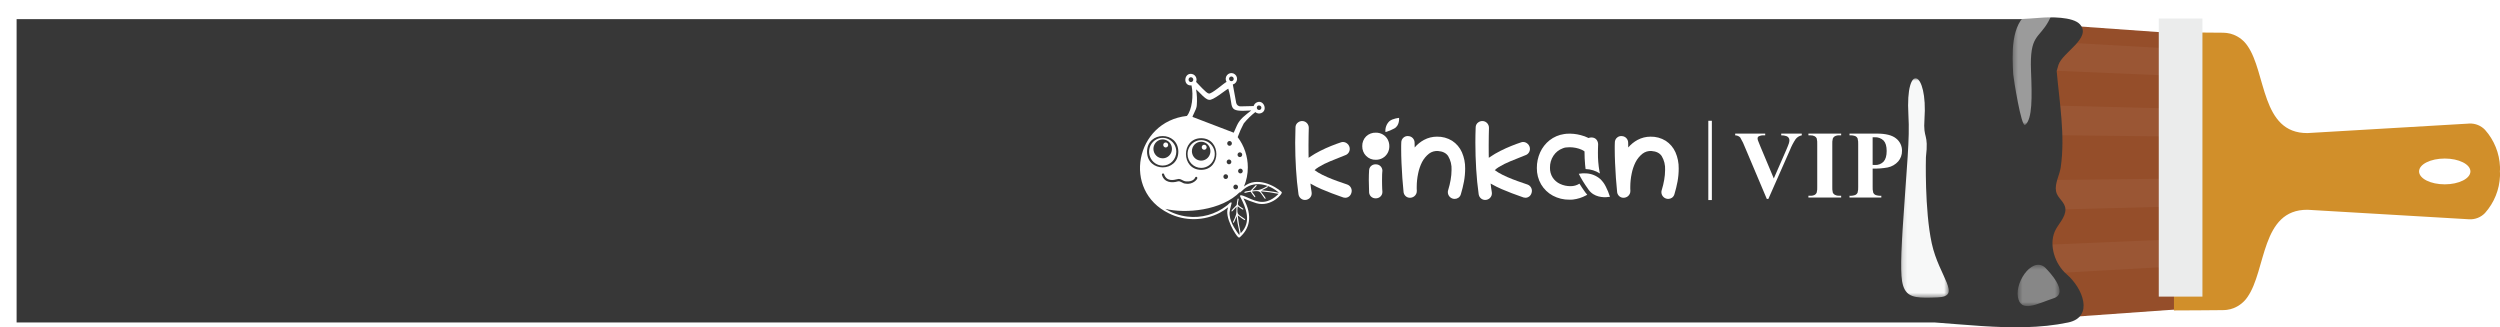 <svg width="542" height="71" viewBox="0 0 542 71" fill="none" xmlns="http://www.w3.org/2000/svg">
<g filter="url(#filter0_d_0_1)">
<path d="M438.755 66.226V2.089L470.434 4.343V63.973L438.755 66.226Z" fill="#954E2A"/>
</g>
<path d="M438.758 59.602V8.717L470.437 10.506V57.815L438.758 59.602Z" fill="#9A5634"/>
<path d="M438.758 53.271V15.052L470.437 16.395V51.925L438.758 53.271Z" fill="#954E2A"/>
<path d="M438.758 45.602V22.719L470.437 23.519V44.796L438.758 45.602Z" fill="#9A5634"/>
<path d="M438.758 39.076V29.245L470.437 29.59V38.735L438.758 39.076Z" fill="#954E2A"/>
<g filter="url(#filter1_d_0_1)">
<path d="M478.846 64.237H478.87C478.912 64.237 478.955 64.237 479.002 64.231C479.156 64.231 479.31 64.22 479.46 64.208C479.533 64.203 479.607 64.193 479.68 64.186L479.845 64.166C480.331 64.106 480.806 63.983 481.26 63.8C482.469 63.32 483.506 62.49 484.24 61.416C488.369 55.547 487.14 42.43 497.257 42.478C511.735 43.318 529.57 44.378 532.079 44.526L532.225 44.541H532.38C533.007 44.567 533.632 44.459 534.214 44.223C534.795 43.988 535.32 43.631 535.753 43.177C537.737 40.951 538.885 38.105 539.002 35.125C539.002 34.938 539.002 34.75 539.002 34.563C538.996 34.432 538.986 34.299 538.977 34.163C538.986 34.031 538.996 33.899 539.002 33.763C539.002 33.575 539.008 33.387 539.002 33.202C538.885 30.222 537.737 27.375 535.753 25.149C535.32 24.695 534.795 24.338 534.214 24.103C533.632 23.867 533.007 23.759 532.38 23.784L532.225 23.79C532.225 23.79 532.172 23.79 532.079 23.803C529.571 23.952 511.735 25.012 497.257 25.851C487.143 25.899 488.369 12.783 484.24 6.913C483.507 5.839 482.469 5.009 481.26 4.53C480.806 4.347 480.331 4.223 479.845 4.163L479.68 4.143C479.607 4.135 479.534 4.127 479.46 4.121C479.31 4.108 479.16 4.1 479.002 4.097C478.956 4.097 478.912 4.091 478.87 4.091H478.846C478.846 4.091 468.313 3.999 468.313 4.024V64.304C468.313 64.328 478.845 64.235 478.846 64.235M521.455 34.164C521.455 32.62 523.948 31.37 527.02 31.37C530.092 31.37 532.585 32.62 532.587 34.164C532.589 35.708 530.094 36.964 527.02 36.964C523.946 36.964 521.457 35.713 521.455 34.164Z" fill="#D18F2A"/>
</g>
<path d="M477.488 4.015H468.022V64.306H477.488V4.015Z" fill="#EBECEC"/>
<g filter="url(#filter2_d_0_1)">
<path d="M445.048 56.455C442.548 54.311 441.175 50.247 442.469 47.199C443.138 45.626 444.869 44.145 444.782 42.33C444.702 40.75 443.058 39.986 442.759 38.513C442.41 36.791 443.526 34.958 443.767 33.279C444.759 26.344 443.502 19.311 442.888 12.407C443.008 11.934 443.135 11.479 443.275 11.056C444.175 8.321 450.531 5.233 447.945 2.291C446.438 0.574 441.314 0.685 439.301 0.855C437.796 0.983 436.322 1.06 434.82 1.155H0.6V66.911H416.446C419.826 67.157 423.246 67.468 426.666 67.688C433.007 68.096 439.337 68.181 445.366 66.918C451.01 65.737 448.591 59.493 445.044 56.455" fill="#373737"/>
</g>
<g opacity="0.5">
<mask id="mask0_0_1" style="mask-type:luminance" maskUnits="userSpaceOnUse" x="436" y="1" width="9" height="27">
<path d="M444.99 1.585H436.338V27.113H444.99V1.585Z" fill="white"/>
</mask>
<g mask="url(#mask0_0_1)">
<path d="M439.899 2.704C440.404 2.399 440.952 2.171 441.524 2.026C444.855 1.16 445.924 1.352 444.124 4.611C441.981 8.511 440.009 7.459 440.324 15.373C440.552 21.065 440.641 25.818 439.057 27.084C438.219 27.751 436.502 16.792 436.466 16.123C436.229 11.97 435.844 5.165 439.893 2.704" fill="white"/>
</g>
</g>
<g style="mix-blend-mode:multiply">
<mask id="mask1_0_1" style="mask-type:luminance" maskUnits="userSpaceOnUse" x="412" y="16" width="11" height="49">
<path d="M422.49 16.964H412.14V64.54H422.49V16.964Z" fill="white"/>
</mask>
<g mask="url(#mask1_0_1)">
<path d="M417.541 34.091C417.541 34.091 417.225 45.491 418.806 52.765C420.387 60.039 425.458 64.265 420.075 64.476C412.162 64.793 411.527 64.476 412.475 49.917C413.423 35.358 414.058 30.294 413.743 24.917C413.052 13.191 417.983 15.229 417.224 25.866C416.906 30.298 418.173 28.716 417.54 34.095" fill="#F7F8F8"/>
</g>
</g>
<g opacity="0.4">
<mask id="mask2_0_1" style="mask-type:luminance" maskUnits="userSpaceOnUse" x="437" y="57" width="10" height="10">
<path d="M446.514 57.405H437.413V66.36H446.514V57.405Z" fill="white"/>
</mask>
<g mask="url(#mask2_0_1)">
<path d="M443.744 58.392C443.744 58.392 448.819 63.467 445.237 64.66C441.655 65.853 438.072 67.945 437.474 64.36C436.876 60.775 441.057 55.106 443.744 58.39" fill="white"/>
</g>
</g>
<mask id="mask3_0_1" style="mask-type:luminance" maskUnits="userSpaceOnUse" x="245" y="13" width="172" height="40">
<path d="M417 13H245V53H417V13Z" fill="white"/>
</mask>
<g mask="url(#mask3_0_1)">
<path d="M390.624 28.964V29.342C390.103 29.439 389.634 29.726 389.303 30.149C388.801 30.9 388.381 31.705 388.052 32.549L383.377 43.135H383.046L378.391 32.121C378.088 31.307 377.711 30.523 377.265 29.78C376.972 29.504 376.589 29.347 376.189 29.342V28.964H382.696V29.342H382.478C382.065 29.304 381.65 29.381 381.277 29.564C381.203 29.611 381.142 29.678 381.102 29.757C381.061 29.836 381.042 29.925 381.046 30.014C381.051 30.162 381.078 30.309 381.126 30.448C381.18 30.615 381.36 31.063 381.666 31.792L384.559 38.689L387.243 32.55C387.562 31.807 387.759 31.31 387.833 31.058C387.899 30.85 387.936 30.633 387.943 30.414C387.946 30.221 387.89 30.032 387.783 29.873C387.665 29.708 387.501 29.583 387.312 29.515C386.945 29.386 386.558 29.328 386.171 29.342V28.964H390.624Z" fill="white"/>
<path d="M399.162 42.44V42.818H392.064V42.44H392.515C392.845 42.455 393.173 42.381 393.466 42.225C393.652 42.115 393.794 41.942 393.867 41.736C393.968 41.315 394.005 40.88 393.976 40.448V31.334C394.003 30.888 393.967 30.441 393.867 30.006C393.772 29.806 393.615 29.643 393.422 29.54C393.142 29.395 392.829 29.326 392.515 29.341H392.064V28.964H399.162V29.341H398.712C398.382 29.326 398.054 29.4 397.761 29.556C397.574 29.667 397.429 29.839 397.35 30.044C397.25 30.466 397.213 30.901 397.241 31.333V40.448C397.212 40.894 397.251 41.342 397.356 41.776C397.454 41.976 397.611 42.139 397.806 42.241C398.086 42.387 398.398 42.456 398.712 42.44L399.162 42.44Z" fill="white"/>
<path d="M405.989 36.544V40.386C405.956 40.862 406.002 41.341 406.124 41.802C406.226 42.008 406.395 42.173 406.603 42.266C407.009 42.41 407.44 42.469 407.869 42.44V42.818H400.974V42.44C401.406 42.472 401.841 42.412 402.249 42.262C402.452 42.164 402.617 42 402.72 41.797C402.843 41.338 402.889 40.861 402.856 40.387V31.396C402.888 30.919 402.842 30.441 402.72 29.98C402.618 29.774 402.45 29.61 402.245 29.515C401.837 29.37 401.404 29.311 400.974 29.341V28.963H406.89C408.838 28.963 410.236 29.317 411.084 30.025C411.484 30.337 411.807 30.739 412.027 31.2C412.248 31.662 412.36 32.169 412.355 32.682C412.374 33.53 412.081 34.355 411.534 34.993C410.936 35.665 410.142 36.123 409.27 36.301C408.187 36.502 407.087 36.584 405.987 36.546M405.987 29.762V35.748C406.207 35.762 406.374 35.768 406.487 35.768C406.835 35.79 407.183 35.736 407.508 35.608C407.833 35.48 408.127 35.282 408.37 35.028C408.81 34.534 409.03 33.769 409.03 32.734C409.03 31.705 408.81 30.953 408.37 30.476C408.108 30.223 407.797 30.028 407.457 29.905C407.118 29.782 406.756 29.733 406.397 29.76L405.987 29.762Z" fill="white"/>
<path d="M292.119 40.019C292.095 40.008 292.072 40 292.048 39.992C291.395 39.775 290.684 39.527 289.931 39.257C289.186 38.991 288.44 38.696 287.714 38.382C287.041 38.094 286.387 37.764 285.754 37.392C285.493 37.239 285.241 37.069 285.001 36.883C285.274 36.626 285.574 36.399 285.895 36.206C286.688 35.731 287.515 35.317 288.369 34.969C289.349 34.559 290.44 34.12 291.612 33.663C291.902 33.575 292.157 33.395 292.34 33.149C292.522 32.903 292.623 32.603 292.627 32.295C292.628 32.091 292.587 31.89 292.508 31.703C292.428 31.517 292.311 31.349 292.165 31.212C291.893 30.938 291.526 30.783 291.144 30.781C290.995 30.784 290.848 30.811 290.708 30.862C290.101 31.06 289.395 31.319 288.613 31.632C287.823 31.947 287.015 32.313 286.208 32.721C285.431 33.111 284.68 33.552 283.958 34.041C283.871 34.1 283.788 34.159 283.708 34.219C283.702 33.96 283.697 33.686 283.694 33.397C283.687 32.784 283.684 32.163 283.684 31.536C283.684 30.774 283.691 30.05 283.705 29.363C283.717 28.678 283.73 28.152 283.745 27.753C283.756 27.37 283.62 26.998 283.366 26.716C283.113 26.433 282.761 26.263 282.386 26.242C282.06 26.226 281.738 26.317 281.466 26.502C281.274 26.623 281.117 26.794 281.011 26.996C280.904 27.199 280.852 27.427 280.859 27.657C280.818 28.705 280.797 29.809 280.797 30.939C280.797 32.813 280.856 34.73 280.971 36.636C281.086 38.542 281.267 40.385 281.511 42.103C281.515 42.128 281.52 42.155 281.526 42.18C281.587 42.512 281.761 42.811 282.016 43.026C282.272 43.24 282.594 43.355 282.924 43.352C283.288 43.35 283.638 43.215 283.912 42.972C284.087 42.816 284.22 42.617 284.299 42.394C284.378 42.17 284.4 41.93 284.362 41.696C284.36 41.68 284.358 41.664 284.355 41.649C284.303 41.342 284.254 41.024 284.208 40.697C284.171 40.438 284.136 40.134 284.103 39.792C284.169 39.832 284.237 39.872 284.306 39.911C285.022 40.319 285.759 40.686 286.515 41.012C287.265 41.336 287.995 41.632 288.689 41.891C289.374 42.147 289.943 42.354 290.397 42.513C290.945 42.705 291.058 42.754 291.05 42.746C291.106 42.775 291.164 42.797 291.224 42.812C291.363 42.852 291.505 42.874 291.649 42.878C291.941 42.877 292.225 42.782 292.46 42.605C292.695 42.428 292.868 42.179 292.955 41.895L292.968 41.859C293.02 41.706 293.048 41.546 293.051 41.384C293.05 41.087 292.961 40.797 292.794 40.553C292.628 40.309 292.392 40.124 292.119 40.021" fill="white"/>
<path d="M299.682 37.237C299.698 37.172 299.706 37.104 299.706 37.036C299.707 36.846 299.671 36.657 299.597 36.481C299.524 36.305 299.416 36.147 299.28 36.016C299.032 35.78 298.708 35.643 298.369 35.632C298.07 35.601 297.769 35.661 297.504 35.804C297.306 35.91 297.139 36.066 297.019 36.258C296.899 36.449 296.83 36.67 296.82 36.897C296.779 37.564 296.758 38.291 296.758 39.059C296.758 39.96 296.779 40.85 296.82 41.706C296.82 41.723 296.82 41.739 296.823 41.756C296.858 42.076 296.998 42.374 297.222 42.6C297.363 42.737 297.529 42.843 297.712 42.912C297.894 42.981 298.088 43.011 298.283 43C298.608 43.001 298.925 42.893 299.186 42.695C299.354 42.564 299.488 42.395 299.579 42.201C299.669 42.007 299.713 41.793 299.706 41.578C299.706 41.535 299.703 41.492 299.696 41.45C299.694 41.434 299.682 41.337 299.664 41.001C299.651 40.747 299.641 40.445 299.635 40.096C299.629 39.74 299.625 39.383 299.625 39.024C299.625 38.575 299.632 38.164 299.645 37.803C299.647 37.614 299.66 37.425 299.683 37.236" fill="white"/>
<path d="M299.8 29.157C299.337 28.89 298.812 28.754 298.28 28.763C297.892 28.748 297.505 28.812 297.141 28.952C296.778 29.093 296.445 29.305 296.163 29.578C295.889 29.855 295.674 30.186 295.532 30.552C295.389 30.917 295.323 31.309 295.336 31.702C295.329 32.087 295.397 32.469 295.537 32.826C295.677 33.183 295.886 33.508 296.151 33.781C296.428 34.067 296.761 34.291 297.127 34.438C297.494 34.587 297.886 34.655 298.28 34.641C298.807 34.648 299.326 34.513 299.784 34.248C300.223 33.992 300.587 33.622 300.837 33.174C301.088 32.726 301.215 32.218 301.207 31.702C301.213 31.184 301.087 30.674 300.841 30.221C300.594 29.777 300.235 29.41 299.8 29.157Z" fill="white"/>
<path d="M314.825 30.522C313.831 29.908 312.686 29.598 311.526 29.629C310.547 29.625 309.583 29.867 308.717 30.333C307.952 30.748 307.269 31.303 306.703 31.972C306.7 31.668 306.693 31.334 306.685 30.979C306.695 30.602 306.559 30.237 306.307 29.962C306.055 29.686 305.707 29.523 305.338 29.508C305 29.464 304.658 29.551 304.38 29.752C304.194 29.882 304.043 30.057 303.941 30.263C303.838 30.468 303.788 30.696 303.795 30.926C303.781 31.143 303.774 31.375 303.774 31.616V32.356C303.774 33.275 303.799 34.288 303.846 35.366C303.894 36.445 303.955 37.536 304.028 38.596C304.103 39.663 304.188 40.648 304.282 41.512C304.293 41.882 304.445 42.233 304.707 42.488C304.969 42.744 305.319 42.884 305.682 42.878C306.013 42.875 306.336 42.765 306.603 42.564C306.788 42.423 306.936 42.238 307.034 42.025C307.132 41.812 307.177 41.577 307.166 41.342C307.166 41.314 307.165 41.285 307.162 41.257C307.151 41.145 307.145 41.032 307.145 40.92V40.499C307.149 39.548 307.248 38.6 307.441 37.67C307.609 36.794 307.896 35.947 308.293 35.152C308.665 34.433 309.183 33.804 309.814 33.308C310.372 32.89 311.057 32.688 311.747 32.737C312.78 32.814 313.501 33.17 313.951 33.824C314.493 34.728 314.753 35.779 314.695 36.838C314.691 37.563 314.625 38.287 314.497 39C314.37 39.735 314.195 40.46 313.975 41.171C313.921 41.325 313.893 41.486 313.891 41.649C313.889 41.853 313.931 42.055 314.012 42.242C314.093 42.428 314.213 42.594 314.363 42.73C314.64 42.986 315.001 43.126 315.375 43.123C315.659 43.123 315.938 43.037 316.174 42.876C316.444 42.689 316.639 42.408 316.721 42.086C316.992 41.191 317.215 40.282 317.388 39.362C317.56 38.428 317.646 37.48 317.645 36.53C317.665 35.319 317.425 34.117 316.942 33.011C316.488 31.989 315.753 31.125 314.826 30.522" fill="white"/>
<path d="M331.183 40.019C331.159 40.008 331.136 40 331.112 39.992C330.459 39.775 329.748 39.527 328.995 39.257C328.25 38.991 327.504 38.696 326.778 38.382C326.105 38.094 325.451 37.764 324.818 37.392C324.557 37.239 324.305 37.069 324.065 36.883C324.339 36.625 324.639 36.398 324.96 36.205C325.753 35.729 326.58 35.316 327.435 34.968C328.415 34.558 329.506 34.119 330.678 33.662C330.968 33.574 331.223 33.394 331.405 33.147C331.588 32.901 331.689 32.602 331.693 32.293C331.693 32.09 331.652 31.888 331.573 31.702C331.493 31.515 331.376 31.348 331.229 31.21C330.957 30.936 330.59 30.781 330.208 30.779C330.059 30.782 329.912 30.809 329.772 30.86C329.165 31.058 328.459 31.317 327.677 31.63C326.887 31.945 326.079 32.311 325.272 32.719C324.495 33.109 323.744 33.55 323.022 34.04C322.935 34.099 322.852 34.157 322.772 34.217C322.766 33.958 322.761 33.684 322.758 33.396C322.751 32.782 322.748 32.162 322.748 31.535C322.748 30.773 322.755 30.048 322.769 29.361C322.781 28.676 322.795 28.15 322.809 27.751C322.82 27.368 322.684 26.996 322.43 26.714C322.177 26.432 321.825 26.262 321.45 26.24C321.124 26.224 320.802 26.315 320.53 26.5C320.338 26.621 320.181 26.792 320.075 26.995C319.968 27.197 319.916 27.425 319.923 27.656C319.882 28.703 319.861 29.808 319.861 30.937C319.861 32.812 319.92 34.728 320.035 36.634C320.151 38.54 320.331 40.384 320.575 42.101C320.579 42.126 320.584 42.153 320.59 42.178C320.652 42.51 320.826 42.809 321.082 43.024C321.338 43.238 321.659 43.353 321.99 43.349C322.354 43.347 322.704 43.213 322.978 42.969C323.154 42.813 323.287 42.614 323.366 42.391C323.445 42.167 323.466 41.927 323.429 41.693C323.427 41.677 323.425 41.661 323.422 41.646C323.369 41.339 323.32 41.021 323.274 40.694C323.238 40.435 323.203 40.131 323.169 39.789C323.236 39.829 323.304 39.869 323.373 39.908C324.089 40.316 324.826 40.683 325.581 41.008C326.332 41.333 327.062 41.628 327.756 41.888C328.44 42.144 329.01 42.351 329.464 42.51C330.012 42.702 330.126 42.751 330.117 42.743C330.172 42.771 330.231 42.794 330.291 42.809C330.429 42.849 330.572 42.871 330.716 42.875C331.008 42.874 331.291 42.779 331.526 42.602C331.761 42.425 331.935 42.176 332.022 41.892L332.035 41.856C332.087 41.703 332.115 41.542 332.117 41.38C332.117 41.083 332.027 40.794 331.861 40.55C331.694 40.306 331.459 40.121 331.186 40.018" fill="white"/>
<path d="M342.43 39.818C341.854 40.177 341.191 40.366 340.517 40.362C339.716 40.373 338.924 40.201 338.197 39.858C337.553 39.558 337.004 39.081 336.61 38.48C336.211 37.845 336.012 37.101 336.037 36.347C336.019 35.425 336.282 34.519 336.788 33.755C337.276 33.012 337.986 32.451 338.812 32.155L338.848 32.14C339.044 32.058 339.25 32.002 339.461 31.974C339.737 31.936 340.016 31.918 340.295 31.92C340.759 31.921 341.222 31.97 341.677 32.066C342.115 32.156 342.541 32.294 342.949 32.48C343.153 32.572 343.346 32.689 343.522 32.828C343.522 33.819 343.566 34.784 343.649 35.708C343.68 36.033 343.715 36.345 343.756 36.649C344.86 36.681 345.936 37.014 346.871 37.614C346.828 37.436 346.784 37.258 346.75 37.072C346.526 35.774 346.419 34.458 346.432 33.14C346.432 32.846 346.435 32.55 346.442 32.254C346.449 31.958 346.459 31.656 346.472 31.347V31.31C346.476 30.988 346.385 30.672 346.21 30.403C346.111 30.248 345.98 30.116 345.826 30.017C345.673 29.918 345.5 29.854 345.32 29.828C345.088 29.782 344.849 29.788 344.619 29.848C344.543 29.865 344.468 29.89 344.395 29.922C343.855 29.649 343.287 29.439 342.702 29.296C341.705 29.029 340.673 28.928 339.645 28.996C339.462 29.009 339.28 29.032 339.1 29.064C337.955 29.227 336.87 29.69 335.952 30.407C335.072 31.102 334.37 32.003 333.903 33.034C333.423 34.099 333.179 35.258 333.189 36.429C333.171 37.677 333.492 38.906 334.116 39.978C334.73 41.011 335.607 41.855 336.654 42.417C337.764 43.009 339.001 43.309 340.254 43.29H340.586C340.73 43.29 340.875 43.281 341.018 43.263C342.017 43.146 342.985 42.838 343.873 42.356C343.955 42.312 344.034 42.262 344.113 42.214C343.955 42.049 343.809 41.873 343.676 41.687C343.166 40.976 342.758 40.354 342.429 39.82" fill="white"/>
<path d="M363.241 33.012C362.787 31.991 362.052 31.126 361.125 30.524C360.132 29.91 358.987 29.6 357.826 29.63C356.848 29.627 355.883 29.869 355.018 30.335C354.253 30.749 353.57 31.304 353.003 31.972C353 31.669 352.994 31.336 352.986 30.98C352.995 30.604 352.859 30.238 352.608 29.963C352.356 29.687 352.008 29.524 351.639 29.508C351.301 29.465 350.959 29.552 350.681 29.752C350.494 29.882 350.343 30.058 350.241 30.263C350.139 30.469 350.089 30.697 350.096 30.927C350.082 31.144 350.075 31.376 350.075 31.616V32.356C350.075 33.275 350.099 34.288 350.147 35.366C350.194 36.445 350.256 37.536 350.329 38.596C350.403 39.663 350.489 40.648 350.583 41.512C350.593 41.882 350.746 42.233 351.008 42.488C351.27 42.744 351.62 42.884 351.982 42.878C352.314 42.875 352.637 42.765 352.903 42.564C353.088 42.423 353.237 42.238 353.335 42.025C353.433 41.812 353.478 41.577 353.466 41.342C353.466 41.314 353.465 41.285 353.462 41.257C353.451 41.145 353.446 41.033 353.446 40.92V40.499C353.45 39.548 353.549 38.601 353.741 37.671C353.909 36.795 354.196 35.947 354.593 35.152C354.964 34.434 355.482 33.805 356.112 33.309C356.67 32.891 357.355 32.688 358.046 32.738C359.079 32.816 359.801 33.171 360.25 33.825C360.792 34.729 361.052 35.781 360.994 36.84C360.99 37.565 360.924 38.288 360.796 39.001C360.669 39.736 360.494 40.461 360.274 41.172C360.22 41.326 360.192 41.487 360.19 41.651C360.188 41.855 360.23 42.057 360.311 42.243C360.392 42.429 360.512 42.596 360.662 42.731C360.939 42.987 361.3 43.127 361.674 43.124C361.959 43.124 362.237 43.038 362.474 42.877C362.743 42.69 362.938 42.409 363.02 42.088C363.291 41.193 363.514 40.283 363.687 39.364C363.859 38.429 363.945 37.481 363.943 36.53C363.964 35.319 363.724 34.118 363.241 33.012Z" fill="white"/>
<path d="M301.22 26.282C300.908 26.578 300.669 26.945 300.521 27.352C300.372 27.76 300.32 28.197 300.367 28.629C301.02 28.458 301.65 28.205 302.242 27.874C303.491 27.236 303.321 25.556 303.321 25.556C303.321 25.556 301.92 25.678 301.22 26.28" fill="white"/>
<path d="M346.904 38.784C346.057 38.067 345.007 37.648 343.908 37.588C343.365 37.55 342.82 37.58 342.284 37.677C342.549 38.219 342.84 38.748 343.157 39.26C343.482 39.791 343.892 40.416 344.409 41.14C344.547 41.333 344.704 41.512 344.877 41.673C346.221 42.94 348.166 42.81 349.04 42.669C348.798 41.883 348.485 41.121 348.106 40.394C347.803 39.788 347.396 39.242 346.904 38.783" fill="white"/>
<path d="M371.13 26.182H370.363V43.373H371.13V26.182Z" fill="white"/>
<path d="M260.412 36.403C260.995 36.403 261.565 36.227 262.05 35.896C262.535 35.565 262.914 35.095 263.137 34.545C263.36 33.994 263.418 33.389 263.305 32.805C263.191 32.221 262.91 31.685 262.497 31.264C262.085 30.843 261.559 30.556 260.987 30.44C260.415 30.323 259.822 30.383 259.283 30.611C258.744 30.839 258.283 31.225 257.959 31.72C257.635 32.215 257.462 32.797 257.462 33.392C257.463 34.191 257.774 34.956 258.327 35.52C258.88 36.085 259.63 36.402 260.412 36.403ZM260.412 30.725C260.809 30.725 261.197 30.846 261.526 31.071C261.856 31.296 262.114 31.616 262.265 31.99C262.417 32.364 262.457 32.776 262.38 33.173C262.302 33.571 262.111 33.936 261.83 34.222C261.55 34.509 261.192 34.704 260.803 34.783C260.414 34.862 260.01 34.821 259.643 34.666C259.277 34.511 258.963 34.249 258.743 33.912C258.522 33.575 258.404 33.179 258.404 32.774C258.404 32.231 258.616 31.71 258.992 31.326C259.369 30.941 259.879 30.725 260.412 30.725Z" fill="white"/>
<path d="M261.069 32.471C261.174 32.471 261.277 32.439 261.365 32.379C261.452 32.319 261.521 32.235 261.561 32.135C261.601 32.036 261.612 31.927 261.591 31.821C261.57 31.716 261.52 31.619 261.445 31.543C261.371 31.467 261.276 31.415 261.172 31.394C261.069 31.373 260.962 31.384 260.865 31.425C260.768 31.467 260.684 31.536 260.626 31.626C260.567 31.715 260.536 31.82 260.536 31.928C260.536 31.999 260.55 32.07 260.577 32.136C260.603 32.202 260.643 32.262 260.692 32.312C260.742 32.363 260.8 32.403 260.865 32.43C260.93 32.457 260.999 32.471 261.069 32.471Z" fill="white"/>
<path d="M255.02 32.891C255.02 32.296 254.847 31.714 254.523 31.218C254.199 30.723 253.738 30.337 253.199 30.109C252.66 29.881 252.067 29.822 251.495 29.938C250.923 30.054 250.397 30.341 249.985 30.762C249.572 31.183 249.291 31.719 249.178 32.303C249.064 32.887 249.122 33.492 249.346 34.043C249.569 34.593 249.947 35.063 250.432 35.394C250.917 35.724 251.488 35.901 252.071 35.9C252.853 35.9 253.603 35.582 254.156 35.018C254.709 34.453 255.019 33.688 255.02 32.89M250.063 32.272C250.063 31.867 250.181 31.471 250.402 31.135C250.622 30.798 250.936 30.535 251.302 30.38C251.669 30.225 252.073 30.185 252.462 30.264C252.851 30.343 253.209 30.538 253.489 30.824C253.77 31.111 253.961 31.476 254.039 31.873C254.116 32.27 254.076 32.682 253.925 33.057C253.773 33.431 253.516 33.751 253.186 33.976C252.856 34.201 252.468 34.321 252.071 34.321C251.538 34.321 251.028 34.105 250.651 33.721C250.275 33.337 250.063 32.816 250.063 32.272Z" fill="white"/>
<path d="M252.726 30.883C252.62 30.883 252.517 30.915 252.43 30.974C252.342 31.034 252.274 31.119 252.233 31.218C252.193 31.318 252.182 31.427 252.203 31.533C252.223 31.638 252.274 31.735 252.349 31.811C252.423 31.887 252.518 31.939 252.622 31.96C252.725 31.981 252.832 31.97 252.93 31.929C253.027 31.888 253.11 31.818 253.169 31.729C253.227 31.639 253.259 31.534 253.259 31.427C253.259 31.355 253.245 31.285 253.218 31.218C253.191 31.152 253.152 31.093 253.103 31.042C253.053 30.991 252.994 30.951 252.93 30.924C252.865 30.897 252.796 30.883 252.726 30.883Z" fill="white"/>
<path d="M277.852 41.616C276.407 40.26 272.431 38.18 269.694 40.441C270.247 39.127 270.531 37.71 270.529 36.28C270.526 33.909 269.752 31.607 268.33 29.733C268.695 28.707 269.136 27.712 269.65 26.755C270.39 25.842 271.231 25.018 272.155 24.3C272.329 24.456 272.544 24.559 272.773 24.596C273.003 24.634 273.238 24.604 273.451 24.511C274.926 23.903 273.955 21.525 272.485 22.195C272.319 22.267 272.17 22.376 272.049 22.513C271.929 22.651 271.84 22.814 271.788 22.992L268.958 23.06C268.741 23.068 268.529 22.999 268.356 22.865C268.184 22.731 268.062 22.541 268.011 22.326L267.276 18.318C267.527 18.251 267.751 18.105 267.916 17.901C268.081 17.696 268.179 17.444 268.195 17.18C268.211 16.915 268.146 16.652 268.007 16.428C267.869 16.205 267.665 16.031 267.424 15.932C267.183 15.833 266.918 15.814 266.667 15.878C266.415 15.942 266.189 16.085 266.022 16.288C265.854 16.49 265.753 16.741 265.734 17.005C265.714 17.269 265.777 17.532 265.912 17.758C265.459 17.934 262.552 20.528 262.057 20.272C261.539 20.248 259.694 18.101 259.316 17.76C259.378 17.606 259.41 17.441 259.41 17.274C259.409 17.107 259.377 16.942 259.314 16.789C259.251 16.635 259.159 16.496 259.043 16.378C258.927 16.261 258.79 16.168 258.639 16.105C256.708 15.424 256.282 18.67 258.322 18.522C258.782 20.7 258.434 23.798 257.319 25.135C246.116 26.388 243.241 41.322 253.406 46.255C255.134 47.105 257.03 47.535 258.947 47.512C260.865 47.488 262.751 47.013 264.458 46.122C265.099 45.783 265.709 45.386 266.279 44.935C265.294 46.948 268.047 51.228 268.453 51.424C268.493 51.471 268.549 51.5 268.61 51.505C268.671 51.51 268.731 51.491 268.778 51.451C270.797 49.687 271.753 46.951 269.573 43.006C270.492 43.408 271.432 43.759 272.388 44.057C275.537 44.985 278.267 41.951 277.852 41.617M272.475 23.325C272.519 22.559 273.704 22.828 273.427 23.541C273.382 23.65 273.3 23.739 273.198 23.793C273.095 23.846 272.976 23.862 272.863 23.836C272.75 23.81 272.65 23.745 272.579 23.652C272.508 23.559 272.471 23.443 272.475 23.325ZM268.803 33.024C268.938 33.024 269.067 33.078 269.163 33.175C269.258 33.273 269.311 33.404 269.311 33.542C269.311 33.679 269.258 33.811 269.163 33.908C269.067 34.005 268.938 34.06 268.803 34.06C268.669 34.06 268.54 34.005 268.444 33.908C268.349 33.811 268.296 33.679 268.296 33.542C268.296 33.404 268.349 33.273 268.444 33.175C268.54 33.078 268.669 33.024 268.803 33.024ZM269.432 37.079C269.432 37.217 269.378 37.348 269.283 37.446C269.188 37.543 269.059 37.597 268.924 37.597C268.789 37.597 268.66 37.543 268.565 37.446C268.47 37.348 268.416 37.217 268.416 37.079C268.416 36.942 268.47 36.81 268.565 36.713C268.66 36.615 268.789 36.561 268.924 36.561C269.059 36.561 269.188 36.615 269.283 36.713C269.378 36.81 269.432 36.942 269.432 37.079ZM268.405 40.538C268.405 40.676 268.352 40.807 268.257 40.905C268.162 41.002 268.032 41.056 267.898 41.056C267.763 41.056 267.634 41.002 267.539 40.905C267.444 40.807 267.39 40.676 267.39 40.538C267.39 40.401 267.444 40.269 267.539 40.172C267.634 40.075 267.763 40.02 267.898 40.02C268.032 40.02 268.162 40.075 268.257 40.172C268.352 40.269 268.405 40.401 268.405 40.538ZM266.49 16.905C266.541 16.778 266.64 16.677 266.764 16.625C266.887 16.572 267.027 16.57 267.151 16.622C267.276 16.673 267.376 16.772 267.429 16.898C267.483 17.024 267.485 17.166 267.436 17.294C267.382 17.417 267.283 17.513 267.161 17.563C267.039 17.613 266.902 17.613 266.78 17.562C266.658 17.512 266.56 17.416 266.505 17.293C266.451 17.171 266.446 17.032 266.49 16.905ZM258.406 17.749C258.281 17.806 258.139 17.809 258.012 17.76C257.884 17.71 257.781 17.611 257.724 17.485C257.667 17.358 257.662 17.213 257.709 17.082C257.756 16.951 257.852 16.845 257.975 16.785C258.1 16.729 258.242 16.725 258.37 16.775C258.497 16.824 258.601 16.923 258.657 17.05C258.714 17.177 258.719 17.322 258.672 17.452C258.625 17.583 258.53 17.69 258.406 17.749ZM259.467 22.791C259.556 21.648 259.503 20.498 259.31 19.369C259.888 19.808 261.33 21.639 262.118 21.632C262.901 21.882 265.637 19.546 266.289 19.227C267.588 23.408 265.767 24.322 271.273 23.948C269.963 24.991 268.813 25.757 268.167 27.2C267.964 27.616 267.644 28.336 267.47 28.767L267.22 28.671L258.619 25.377C258.238 25.422 259.454 23.806 259.466 22.791M265.941 35.097C265.941 34.96 265.994 34.828 266.09 34.731C266.185 34.633 266.314 34.579 266.449 34.579C266.584 34.579 266.713 34.633 266.808 34.731C266.904 34.828 266.957 34.96 266.957 35.097C266.957 35.235 266.904 35.367 266.808 35.464C266.713 35.561 266.584 35.616 266.449 35.616C266.314 35.616 266.185 35.561 266.09 35.464C265.994 35.367 265.941 35.235 265.941 35.097ZM266.246 38.292C266.246 38.429 266.192 38.561 266.097 38.658C266.002 38.756 265.872 38.81 265.738 38.81C265.603 38.81 265.474 38.756 265.378 38.658C265.283 38.561 265.229 38.429 265.229 38.292C265.229 38.154 265.283 38.022 265.378 37.925C265.474 37.828 265.603 37.773 265.738 37.773C265.872 37.773 266.002 37.828 266.097 37.925C266.192 38.022 266.246 38.154 266.246 38.292ZM266.566 31.608C266.431 31.608 266.302 31.553 266.207 31.456C266.112 31.358 266.058 31.226 266.058 31.089C266.058 30.951 266.112 30.819 266.207 30.722C266.302 30.625 266.431 30.57 266.566 30.57C266.701 30.57 266.83 30.625 266.926 30.722C267.021 30.819 267.074 30.951 267.074 31.089C267.074 31.226 267.021 31.358 266.926 31.456C266.83 31.553 266.701 31.608 266.566 31.608ZM260.411 29.96C264.809 29.984 264.809 36.804 260.411 36.825C256.013 36.801 256.013 29.981 260.411 29.96ZM248.679 32.893C248.702 28.366 255.439 28.366 255.462 32.893C255.439 37.42 248.701 37.419 248.679 32.893ZM251.908 37.895C251.895 37.833 251.906 37.768 251.939 37.715C251.971 37.661 252.023 37.622 252.083 37.606C252.143 37.59 252.207 37.599 252.261 37.63C252.315 37.661 252.356 37.712 252.374 37.772C252.925 39.408 254.44 39.047 255.221 38.854C255.953 38.597 256.373 39.261 257.109 39.325C258.748 39.475 259.102 38.525 259.116 38.486C259.138 38.427 259.183 38.38 259.239 38.353C259.295 38.327 259.359 38.323 259.418 38.344C259.477 38.364 259.525 38.407 259.554 38.464C259.582 38.52 259.588 38.585 259.571 38.646C259.614 38.832 258.626 40.087 257.065 39.814C256.339 39.808 255.995 39.178 255.357 39.325C254.034 39.735 252.348 39.557 251.907 37.895M277.353 41.855C277.249 41.717 275.456 41.443 273.532 41.248C273.516 41.211 275.513 40.428 274.722 40.38C273.178 41.207 273.185 41.208 271.513 41.274C271.502 41.222 272.994 39.94 272.254 40.143L271.131 41.322C270.268 41.521 269.833 41.422 269.758 41.726C269.971 41.951 270.23 41.65 271.133 41.572C271.208 41.612 271.972 42.941 272.117 42.739C272.361 42.636 271.409 41.642 271.404 41.534C273.422 41.216 273.038 41.616 274.191 43.056C274.955 43.388 273.293 41.526 273.326 41.477C274.624 41.584 275.914 41.768 277.191 42.028C276.421 42.807 274.677 44.275 272.525 43.603C271.162 43.353 268.563 41.664 268.868 42.62C270.161 45.15 271.4 48.116 268.99 50.56C268.698 49.28 268.479 47.984 268.334 46.678C268.34 46.625 270.285 48.287 269.909 47.51C268.452 46.376 268.084 46.784 268.326 44.716C268.395 44.721 269.466 45.644 269.53 45.404C269.539 45.391 269.545 45.376 269.549 45.36C269.552 45.344 269.552 45.328 269.549 45.312C269.546 45.296 269.54 45.281 269.531 45.267C269.522 45.254 269.511 45.242 269.498 45.233C268.042 44.281 268.334 44.518 268.551 43.177C268.294 42.639 268.213 43.637 268.11 44.444C268.115 44.512 266.394 46.016 267.164 45.801L268.073 44.836C268.067 46.545 268.05 46.561 267.303 48.14C267.396 48.925 268.053 46.922 268.114 46.895C268.261 49.066 268.998 50.636 268.651 50.924C268.179 50.323 266.763 48.398 266.604 46.747C266.432 45.809 266.856 44.816 267.032 43.954C266.77 43.643 266.197 44.487 265.909 44.62C263.483 46.484 260.446 47.321 257.43 46.957C255.728 46.764 254.088 46.19 252.627 45.277C256.908 46.34 264.858 45.722 268.887 41.556C268.452 42.189 269.09 41.488 269.241 41.399C271.698 38.91 275.222 39.924 277.353 41.853" fill="white"/>
</g>
<defs>
<filter id="filter0_d_0_1" x="438.755" y="2.089" width="34.679" height="67.137" filterUnits="userSpaceOnUse" color-interpolation-filters="sRGB">
<feFlood flood-opacity="0" result="BackgroundImageFix"/>
<feColorMatrix in="SourceAlpha" type="matrix" values="0 0 0 0 0 0 0 0 0 0 0 0 0 0 0 0 0 0 127 0" result="hardAlpha"/>
<feOffset dx="3" dy="3"/>
<feColorMatrix type="matrix" values="0 0 0 0 0 0 0 0 0 0 0 0 0 0 0 0 0 0 0.25 0"/>
<feBlend mode="normal" in2="BackgroundImageFix" result="effect1_dropShadow_0_1"/>
<feBlend mode="normal" in="SourceGraphic" in2="effect1_dropShadow_0_1" result="shape"/>
</filter>
<filter id="filter1_d_0_1" x="468.313" y="4.02" width="73.692" height="63.288" filterUnits="userSpaceOnUse" color-interpolation-filters="sRGB">
<feFlood flood-opacity="0" result="BackgroundImageFix"/>
<feColorMatrix in="SourceAlpha" type="matrix" values="0 0 0 0 0 0 0 0 0 0 0 0 0 0 0 0 0 0 127 0" result="hardAlpha"/>
<feOffset dx="3" dy="3"/>
<feColorMatrix type="matrix" values="0 0 0 0 0 0 0 0 0 0 0 0 0 0 0 0 0 0 0.25 0"/>
<feBlend mode="normal" in2="BackgroundImageFix" result="effect1_dropShadow_0_1"/>
<feBlend mode="normal" in="SourceGraphic" in2="effect1_dropShadow_0_1" result="shape"/>
</filter>
<filter id="filter2_d_0_1" x="0.6" y="0.765" width="451.126" height="70.192" filterUnits="userSpaceOnUse" color-interpolation-filters="sRGB">
<feFlood flood-opacity="0" result="BackgroundImageFix"/>
<feColorMatrix in="SourceAlpha" type="matrix" values="0 0 0 0 0 0 0 0 0 0 0 0 0 0 0 0 0 0 127 0" result="hardAlpha"/>
<feOffset dx="3" dy="3"/>
<feColorMatrix type="matrix" values="0 0 0 0 0 0 0 0 0 0 0 0 0 0 0 0 0 0 0.25 0"/>
<feBlend mode="normal" in2="BackgroundImageFix" result="effect1_dropShadow_0_1"/>
<feBlend mode="normal" in="SourceGraphic" in2="effect1_dropShadow_0_1" result="shape"/>
</filter>
</defs>
</svg>
